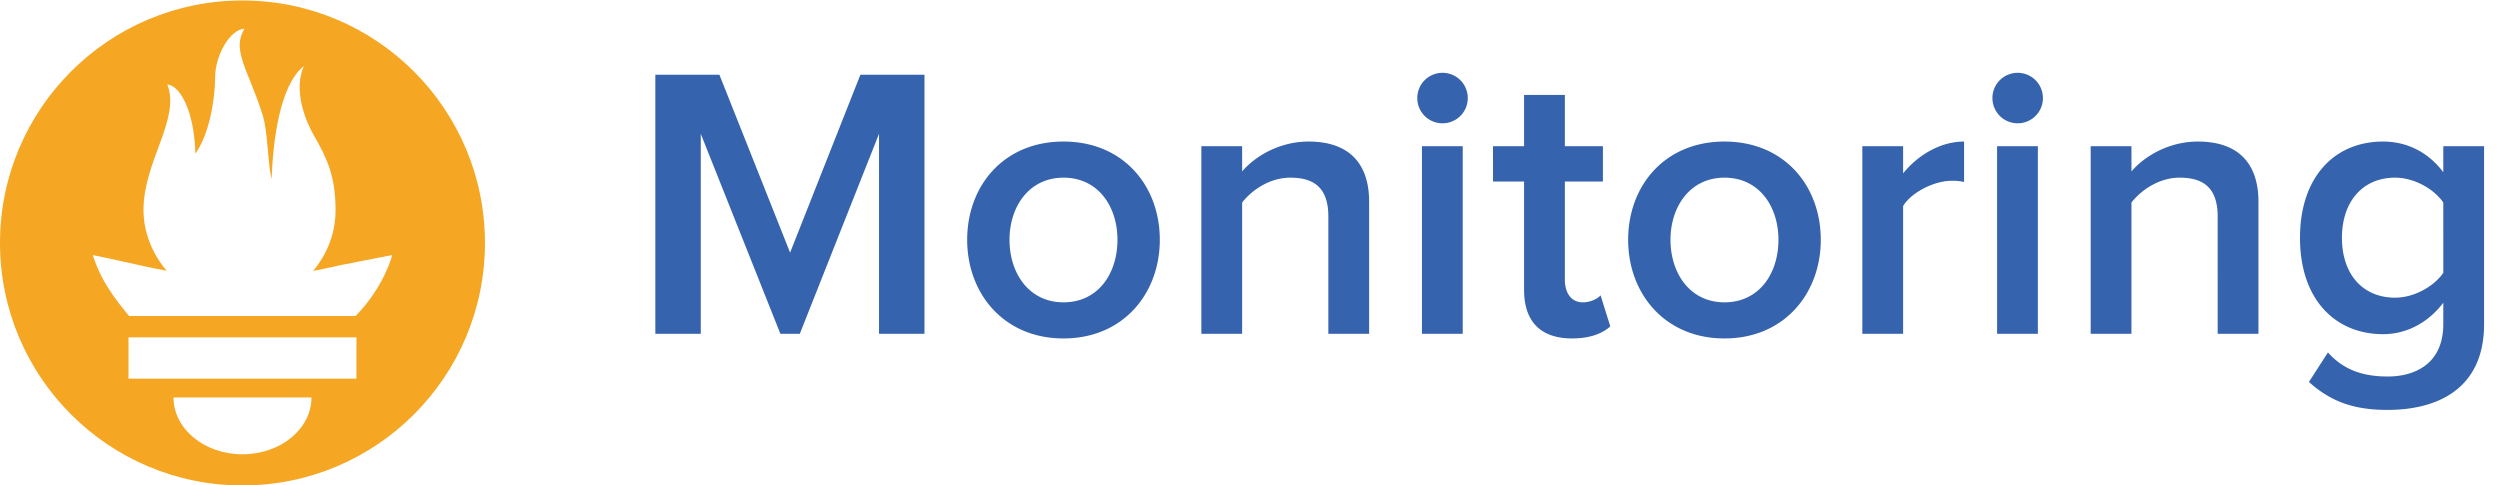 <svg xmlns="http://www.w3.org/2000/svg" width="103" height="20" viewBox="0 0 103 20">
    <g fill="none" fill-rule="nonzero">
        <path fill="#3563AD" d="M38.088 13.752h-1.872v-8.24l-3.264 8.24h-.8l-3.28-8.24v8.24H27V3.08h2.64l2.912 7.328 2.896-7.328h2.64v10.672zm5.728.192c-2.464 0-3.968-1.856-3.968-4.064 0-2.224 1.504-4.048 3.968-4.048s3.968 1.824 3.968 4.048c0 2.208-1.504 4.064-3.968 4.064zm0-1.488c1.44 0 2.224-1.2 2.224-2.576 0-1.36-.784-2.56-2.224-2.56-1.424 0-2.224 1.2-2.224 2.56 0 1.376.8 2.576 2.224 2.576zm12.592 1.296h-1.68V8.92c0-1.216-.624-1.6-1.568-1.6-.848 0-1.584.512-1.984 1.024v5.408h-1.68V6.024h1.68v1.04c.512-.608 1.52-1.232 2.736-1.232 1.664 0 2.496.896 2.496 2.48v5.44zm3.024-8.672c-.576 0-1.04-.464-1.04-1.04 0-.576.464-1.04 1.04-1.04.576 0 1.04.464 1.04 1.04 0 .576-.464 1.04-1.04 1.04zm.832 8.672h-1.68V6.024h1.68v7.728zm4.512.192c-1.312 0-1.984-.704-1.984-2V7.48h-1.28V6.024h1.28V3.912h1.68v2.112h1.568V7.48h-1.568v4.048c0 .528.256.928.736.928.32 0 .608-.144.736-.288l.4 1.28c-.304.272-.8.496-1.568.496zm6.272 0c-2.464 0-3.968-1.856-3.968-4.064 0-2.224 1.504-4.048 3.968-4.048s3.968 1.824 3.968 4.048c0 2.208-1.504 4.064-3.968 4.064zm0-1.488c1.44 0 2.224-1.2 2.224-2.576 0-1.36-.784-2.56-2.224-2.56-1.424 0-2.224 1.2-2.224 2.56 0 1.376.8 2.576 2.224 2.576zm7.36 1.296h-1.68V6.024h1.68v1.12c.592-.736 1.52-1.312 2.512-1.312v1.664a2.319 2.319 0 0 0-.512-.048c-.72 0-1.664.48-2 1.04v5.264zm4.72-8.672c-.576 0-1.04-.464-1.04-1.04 0-.576.464-1.04 1.04-1.04.576 0 1.04.464 1.04 1.04 0 .576-.464 1.04-1.04 1.04zm.832 8.672h-1.68V6.024h1.68v7.728zm9.088 0h-1.68V8.92c0-1.216-.624-1.6-1.568-1.6-.848 0-1.584.512-1.984 1.024v5.408h-1.68V6.024h1.68v1.04c.512-.608 1.52-1.232 2.736-1.232 1.664 0 2.496.896 2.496 2.48v5.44zm5.328 3.136c-1.312 0-2.288-.288-3.248-1.152l.784-1.216c.64.72 1.44.992 2.464.992 1.104 0 2.288-.512 2.288-2.16v-.88c-.592.784-1.472 1.296-2.48 1.296-1.968 0-3.424-1.424-3.424-3.968 0-2.512 1.424-3.968 3.424-3.968.976 0 1.856.432 2.48 1.264V6.024h1.68v7.328c0 2.784-2.08 3.536-3.968 3.536zm.304-4.624c.784 0 1.6-.464 1.984-1.024V8.344c-.384-.56-1.2-1.024-1.984-1.024-1.344 0-2.192.992-2.192 2.48s.848 2.464 2.192 2.464z"/>
        <path fill="#F5A623" d="M9.99.02C4.473.02 0 4.491 0 10.01 0 15.526 4.473 20 9.99 20c5.518 0 9.99-4.473 9.99-9.99 0-5.518-4.473-9.99-9.99-9.99zm0 18.697c-1.57 0-2.842-1.049-2.842-2.342h5.685c0 1.293-1.273 2.342-2.843 2.342zm4.695-3.117h-9.39v-1.703h9.39V15.6zm-.033-2.58h-9.33c-.031-.035-.063-.07-.093-.107-.961-1.167-1.188-1.776-1.407-2.397-.004-.02 1.165.239 1.994.425 0 0 .427.099 1.05.213-.598-.702-.954-1.595-.954-2.507 0-2.003 1.536-3.753.982-5.167.54.044 1.116 1.138 1.155 2.85.573-.793.813-2.24.813-3.127 0-.919.606-1.986 1.211-2.022-.54.89.14 1.652.744 3.543.226.71.197 1.907.372 2.665.058-1.575.33-3.873 1.328-4.666-.44.999.065 2.249.412 2.85.558.97.896 1.704.896 3.094 0 .931-.344 1.808-.924 2.494.66-.124 1.116-.235 1.116-.235l2.142-.418s-.311 1.28-1.507 2.512z"/>
    </g>
</svg>
